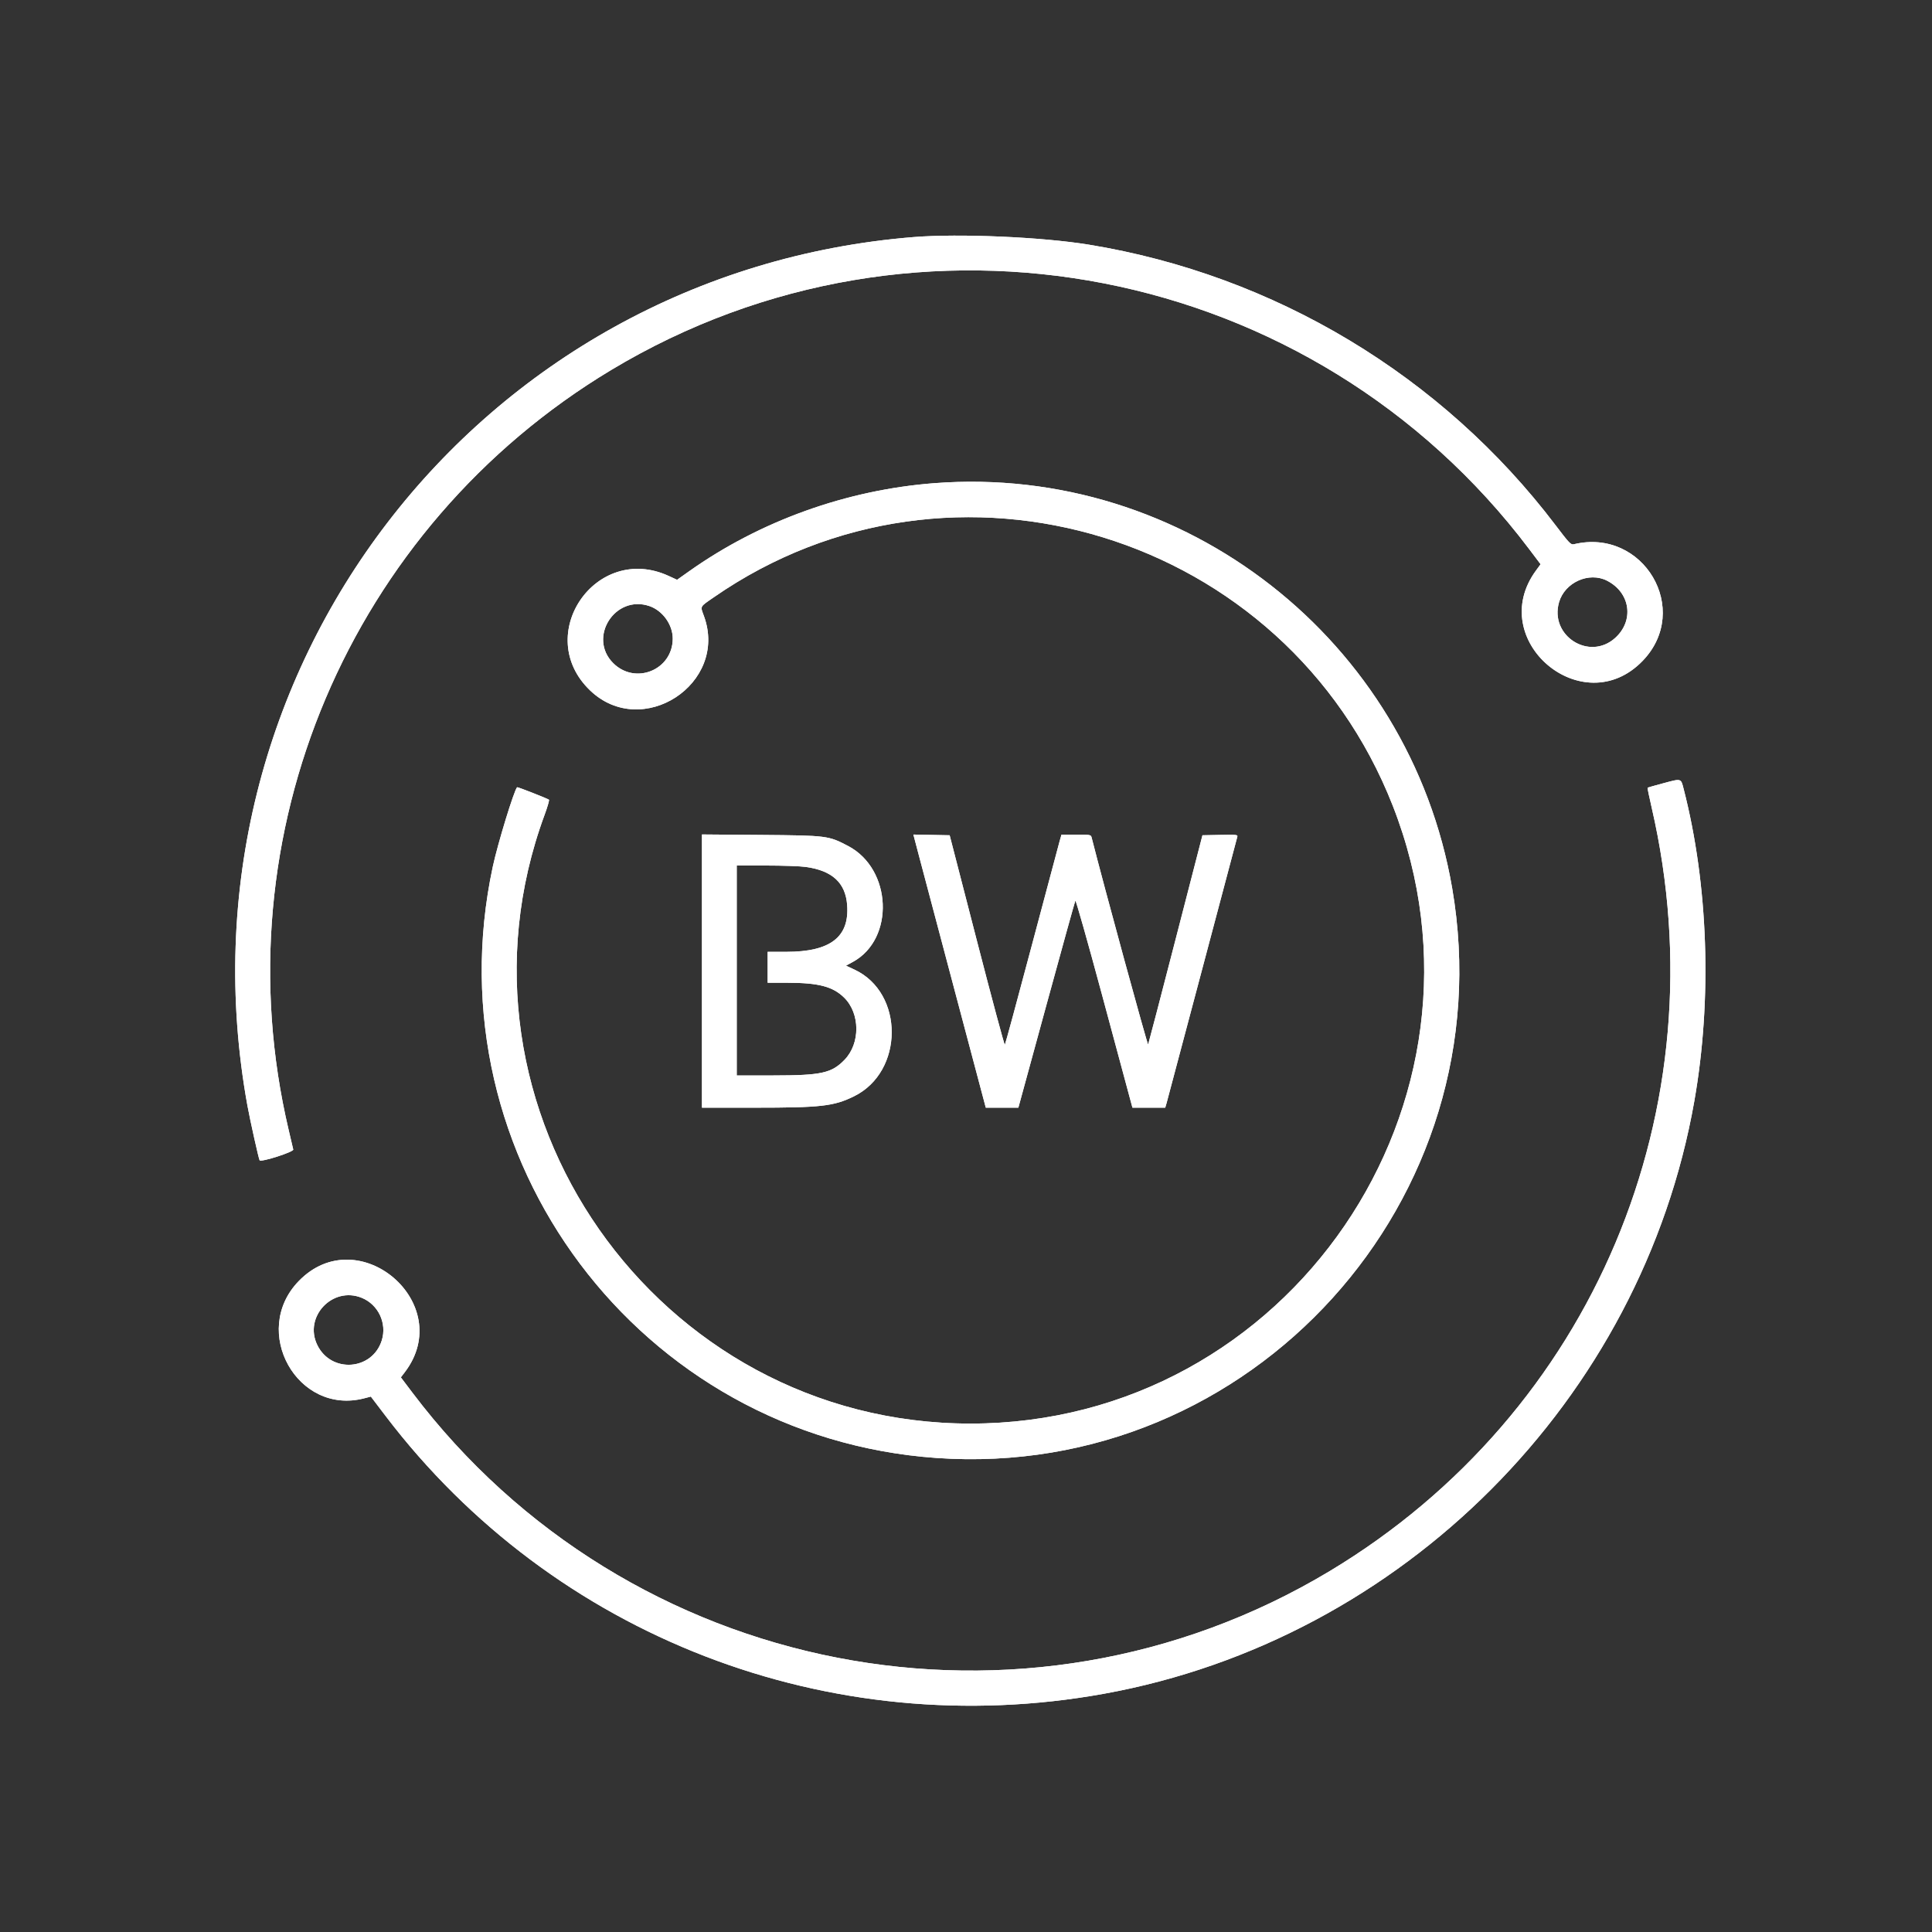 <svg id="svg" version="1.1" width="400" height="400" xmlns="http://www.w3.org/2000/svg" xmlns:xlink="http://www.w3.org/1999/xlink" style="display: block;"><rect width="100%" height="100%" fill="#333333" stroke="none"/><g id="svgg"><path id="path0" d="M189.200 49.080 C 98.794 56.349,34.982 139.532,51.231 228.933 C 51.783 231.970,53.589 240.055,53.756 240.237 C 54.130 240.644,60.826 238.491,60.715 238.000 C 60.649 237.707,60.226 235.907,59.776 234.000 C 45.342 172.879,72.362 109.174,126.533 76.606 C 189.878 38.523,271.908 54.504,316.553 113.625 L 318.964 116.819 318.013 118.116 C 307.446 132.511,327.693 149.667,340.092 136.824 C 350.310 126.239,340.275 109.222,325.854 112.679 C 325.232 112.828,324.914 112.498,322.074 108.754 C 298.591 77.793,263.903 56.940,225.429 50.653 C 215.723 49.067,198.608 48.324,189.200 49.080 M193.467 100.033 C 175.284 101.421,157.406 107.840,142.691 118.263 L 140.182 120.040 138.424 119.233 C 123.365 112.322,110.228 131.494,122.175 142.948 C 132.922 153.253,150.835 141.577,145.754 127.578 C 144.967 125.410,144.800 125.729,147.814 123.640 C 197.296 89.341,266.276 110.526,288.350 166.800 C 312.397 228.106,266.869 294.737,200.933 294.737 C 135.904 294.737,90.307 229.541,112.763 168.669 C 113.357 167.056,113.759 165.664,113.655 165.575 C 113.382 165.339,107.150 162.894,107.062 162.988 C 106.411 163.688,103.040 174.706,102.020 179.467 C 89.104 239.751,132.463 297.528,193.867 301.856 C 259.115 306.454,311.747 248.301,300.654 183.867 C 291.814 132.515,245.228 96.079,193.467 100.033 M332.717 120.224 C 337.567 122.699,338.387 128.498,334.393 132.089 C 329.035 136.906,320.766 131.625,322.786 124.676 C 323.980 120.567,328.988 118.322,332.717 120.224 M134.455 125.481 C 137.197 126.415,139.292 129.342,139.285 132.227 C 139.269 138.704,131.536 141.873,126.947 137.284 C 121.653 131.990,127.336 123.056,134.455 125.481 M344.267 162.192 C 342.580 162.645,341.161 163.046,341.112 163.084 C 341.064 163.122,341.450 164.994,341.970 167.243 C 356.359 229.508,329.784 292.524,275.333 325.261 C 212.015 363.328,129.960 347.364,85.360 288.302 L 82.994 285.169 83.796 284.118 C 94.613 269.943,74.208 252.432,61.823 265.260 C 51.809 275.633,61.584 293.092,75.400 289.508 L 76.782 289.149 79.845 293.175 C 114.594 338.848,171.815 360.962,228.603 350.667 C 290.414 339.462,339.910 289.769,350.787 227.996 C 354.503 206.896,353.694 183.195,348.580 163.334 C 348.005 161.100,348.169 161.143,344.267 162.192 M145.333 201.050 L 145.333 229.333 156.207 229.333 C 169.998 229.333,172.613 229.035,176.800 226.985 C 187.165 221.911,187.245 205.586,176.928 200.758 L 175.156 199.929 176.578 199.153 C 185.282 194.400,184.690 179.926,175.595 175.152 C 171.519 173.012,171.242 172.977,157.533 172.865 L 145.333 172.766 145.333 201.050 M190.247 177.126 C 190.876 179.513,194.249 192.237,197.743 205.400 L 204.097 229.333 207.469 229.333 L 210.842 229.333 216.652 208.067 C 219.847 196.370,222.543 186.650,222.642 186.467 C 222.740 186.283,225.205 194.983,228.119 205.800 C 231.032 216.617,233.651 226.337,233.938 227.400 L 234.461 229.333 237.855 229.333 L 241.249 229.333 241.541 228.333 C 241.702 227.783,245.027 215.273,248.931 200.533 C 252.835 185.793,256.092 173.520,256.168 173.259 C 256.298 172.818,256.048 172.790,252.631 172.859 L 248.955 172.933 243.418 194.389 C 240.373 206.190,237.805 216.030,237.712 216.256 C 237.592 216.550,228.512 183.304,226.008 173.400 C 225.862 172.822,225.746 172.800,222.814 172.800 L 219.771 172.800 219.370 174.200 C 219.149 174.970,216.549 184.720,213.591 195.867 C 210.633 207.013,208.135 216.217,208.040 216.320 C 207.945 216.422,205.336 206.702,202.242 194.720 L 196.618 172.933 192.862 172.859 L 189.105 172.786 190.247 177.126 M166.825 179.487 C 172.310 180.250,175.047 182.765,175.394 187.361 C 175.897 194.000,171.921 197.067,162.814 197.067 L 158.933 197.067 158.933 200.267 L 158.933 203.467 163.000 203.469 C 169.466 203.472,172.434 204.247,174.770 206.545 C 178.103 209.822,178.144 216.029,174.854 219.422 C 172.169 222.192,170.050 222.656,160.067 222.662 L 152.533 222.667 152.533 200.933 L 152.533 179.200 158.647 179.200 C 162.010 179.200,165.690 179.329,166.825 179.487 M74.890 268.698 C 78.325 270.091,80.153 273.965,79.046 277.505 C 77.093 283.749,68.579 284.373,65.697 278.483 C 62.835 272.633,68.838 266.244,74.890 268.698 " stroke="none" fill="#ffffff" fill-rule="evenodd"></path><path id="path1" d="M189.200 49.080 C 98.794 56.349,34.982 139.532,51.231 228.933 C 51.783 231.970,53.589 240.055,53.756 240.237 C 54.130 240.644,60.826 238.491,60.715 238.000 C 60.649 237.707,60.226 235.907,59.776 234.000 C 45.342 172.879,72.362 109.174,126.533 76.606 C 189.878 38.523,271.908 54.504,316.553 113.625 L 318.964 116.819 318.013 118.116 C 307.446 132.511,327.693 149.667,340.092 136.824 C 350.310 126.239,340.275 109.222,325.854 112.679 C 325.232 112.828,324.914 112.498,322.074 108.754 C 298.591 77.793,263.903 56.940,225.429 50.653 C 215.723 49.067,198.608 48.324,189.200 49.080 M193.467 100.033 C 175.284 101.421,157.406 107.840,142.691 118.263 L 140.182 120.040 138.424 119.233 C 123.365 112.322,110.228 131.494,122.175 142.948 C 132.922 153.253,150.835 141.577,145.754 127.578 C 144.967 125.410,144.800 125.729,147.814 123.640 C 197.296 89.341,266.276 110.526,288.350 166.800 C 312.397 228.106,266.869 294.737,200.933 294.737 C 135.904 294.737,90.307 229.541,112.763 168.669 C 113.357 167.056,113.759 165.664,113.655 165.575 C 113.382 165.339,107.150 162.894,107.062 162.988 C 106.411 163.688,103.040 174.706,102.020 179.467 C 89.104 239.751,132.463 297.528,193.867 301.856 C 259.115 306.454,311.747 248.301,300.654 183.867 C 291.814 132.515,245.228 96.079,193.467 100.033 M332.717 120.224 C 337.567 122.699,338.387 128.498,334.393 132.089 C 329.035 136.906,320.766 131.625,322.786 124.676 C 323.980 120.567,328.988 118.322,332.717 120.224 M134.455 125.481 C 137.197 126.415,139.292 129.342,139.285 132.227 C 139.269 138.704,131.536 141.873,126.947 137.284 C 121.653 131.990,127.336 123.056,134.455 125.481 M344.267 162.192 C 342.580 162.645,341.161 163.046,341.112 163.084 C 341.064 163.122,341.450 164.994,341.970 167.243 C 356.359 229.508,329.784 292.524,275.333 325.261 C 212.015 363.328,129.960 347.364,85.360 288.302 L 82.994 285.169 83.796 284.118 C 94.613 269.943,74.208 252.432,61.823 265.260 C 51.809 275.633,61.584 293.092,75.400 289.508 L 76.782 289.149 79.845 293.175 C 114.594 338.848,171.815 360.962,228.603 350.667 C 290.414 339.462,339.910 289.769,350.787 227.996 C 354.503 206.896,353.694 183.195,348.580 163.334 C 348.005 161.100,348.169 161.143,344.267 162.192 M145.333 201.050 L 145.333 229.333 156.207 229.333 C 169.998 229.333,172.613 229.035,176.800 226.985 C 187.165 221.911,187.245 205.586,176.928 200.758 L 175.156 199.929 176.578 199.153 C 185.282 194.400,184.690 179.926,175.595 175.152 C 171.519 173.012,171.242 172.977,157.533 172.865 L 145.333 172.766 145.333 201.050 M190.247 177.126 C 190.876 179.513,194.249 192.237,197.743 205.400 L 204.097 229.333 207.469 229.333 L 210.842 229.333 216.652 208.067 C 219.847 196.370,222.543 186.650,222.642 186.467 C 222.740 186.283,225.205 194.983,228.119 205.800 C 231.032 216.617,233.651 226.337,233.938 227.400 L 234.461 229.333 237.855 229.333 L 241.249 229.333 241.541 228.333 C 241.702 227.783,245.027 215.273,248.931 200.533 C 252.835 185.793,256.092 173.520,256.168 173.259 C 256.298 172.818,256.048 172.790,252.631 172.859 L 248.955 172.933 243.418 194.389 C 240.373 206.190,237.805 216.030,237.712 216.256 C 237.592 216.550,228.512 183.304,226.008 173.400 C 225.862 172.822,225.746 172.800,222.814 172.800 L 219.771 172.800 219.370 174.200 C 219.149 174.970,216.549 184.720,213.591 195.867 C 210.633 207.013,208.135 216.217,208.040 216.320 C 207.945 216.422,205.336 206.702,202.242 194.720 L 196.618 172.933 192.862 172.859 L 189.105 172.786 190.247 177.126 M166.825 179.487 C 172.310 180.250,175.047 182.765,175.394 187.361 C 175.897 194.000,171.921 197.067,162.814 197.067 L 158.933 197.067 158.933 200.267 L 158.933 203.467 163.000 203.469 C 169.466 203.472,172.434 204.247,174.770 206.545 C 178.103 209.822,178.144 216.029,174.854 219.422 C 172.169 222.192,170.050 222.656,160.067 222.662 L 152.533 222.667 152.533 200.933 L 152.533 179.200 158.647 179.200 C 162.010 179.200,165.690 179.329,166.825 179.487 M74.890 268.698 C 78.325 270.091,80.153 273.965,79.046 277.505 C 77.093 283.749,68.579 284.373,65.697 278.483 C 62.835 272.633,68.838 266.244,74.890 268.698 " stroke="none" fill="#ffffff" fill-rule="evenodd"></path></g></svg>